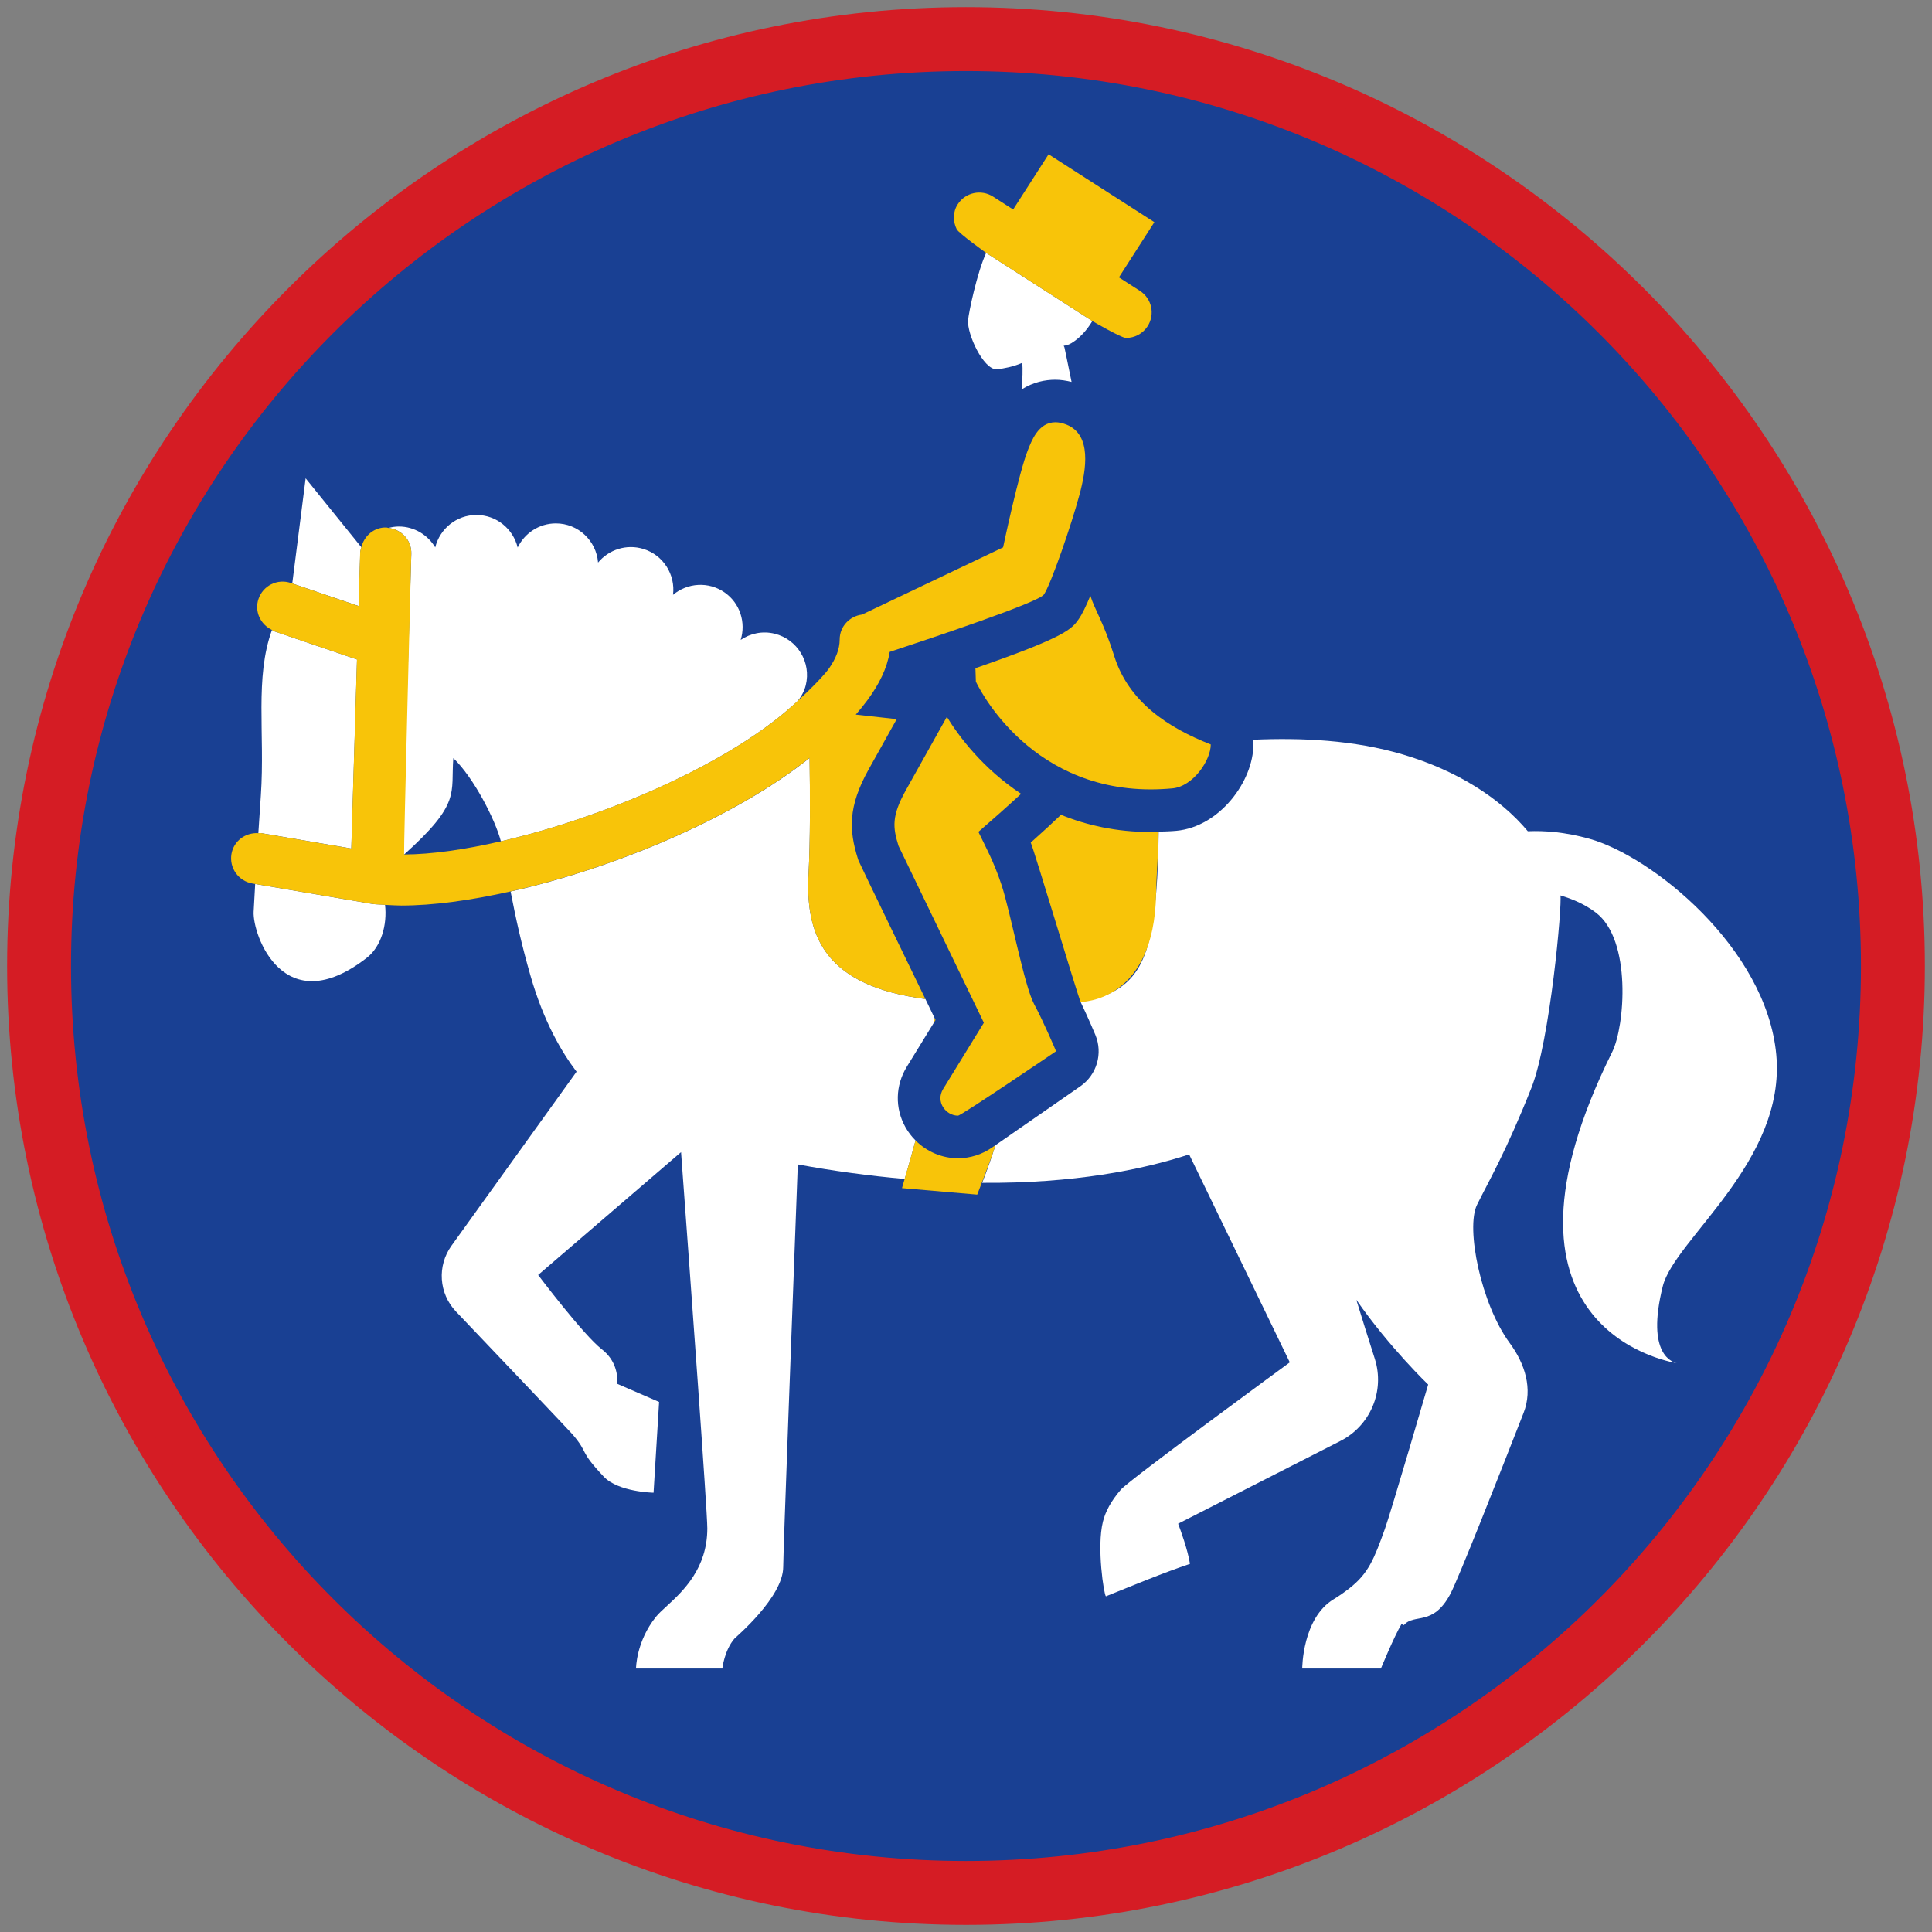 <?xml version="1.0" encoding="iso-8859-1"?>
<!-- Generator: Adobe Illustrator 22.1.0, SVG Export Plug-In . SVG Version: 6.00 Build 0)  -->
<svg version="1.1" xmlns="http://www.w3.org/2000/svg" xmlns:xlink="http://www.w3.org/1999/xlink" x="0px" y="0px"
	 viewBox="0 0 90.709 90.709" style="enable-background:new 0 0 90.709 90.709;" xml:space="preserve">
<rect x="0" y="0" width="90.709" height="90.709" fill="#808080" stroke="none"/>
<g id="ratownik-1">
	<g>
		<g>
			<circle style="fill:#194093;" cx="45.354" cy="45.354" r="43.52"/>
			<g>
				<path style="fill:#d51c24; stroke:#d51c24;" d="M45.354,2.835c23.483,0,42.52,19.037,42.52,42.52s-19.037,42.52-42.52,42.52
					s-42.52-19.037-42.52-42.52S21.871,2.835,45.354,2.835 M45.354,0.835c-24.548,0-44.52,19.971-44.52,44.52
					s19.971,44.52,44.52,44.52s44.52-19.971,44.52-44.52S69.903,0.835,45.354,0.835L45.354,0.835z"/>
			</g>
		</g>
	</g>
</g>
<g id="elementy">
	<g>
		<path style="fill:none;" d="M18.975,40.12c1.285-0.006,2.852-0.229,4.543-0.619c-0.262-1.015-1.283-3.001-2.233-3.907
			C21.158,37.255,21.669,37.704,18.975,40.12z"/>
		<path style="fill:none;" d="M41.511,32.799c-0.201,0.065-0.408,0.097-0.615,0.097c-0.057,0-0.112-0.015-0.169-0.02
			c-0.166,0.225-0.348,0.451-0.547,0.677c0.574,0.066,1.225,0.139,1.922,0.214c0.267-0.477,0.537-0.959,0.794-1.418
			C42.459,32.491,42.002,32.641,41.511,32.799z"/>
		<path style="fill:#FFFFFF;" d="M11.981,41.503c-0.027,0.464-0.052,0.904-0.072,1.302c-0.055,1.094,1.409,5.196,5.313,2.164
			c0.672-0.522,0.967-1.545,0.855-2.493c-0.187-0.012-0.393-0.01-0.567-0.031L11.981,41.503z"/>
		<path style="fill:#FFFFFF;" d="M16.495,39.839l0.268-8.875l-3.873-1.319c-0.046-0.016-0.077-0.049-0.12-0.07
			c-0.817,2.249-0.325,4.861-0.522,7.767c-0.04,0.585-0.079,1.182-0.118,1.777c0.043,0.003,0.083-0.011,0.126-0.004L16.495,39.839z"
			/>
		<path style="fill:#FFFFFF;" d="M16.914,25.93c0.002-0.083,0.036-0.155,0.055-0.233l-2.619-3.239l-0.628,4.935l3.117,1.062
			L16.914,25.93z"/>
		<path style="fill:#FFFFFF;" d="M19.312,26.002l-0.426,14.121c0.028,0,0.06-0.003,0.088-0.003c2.694-2.417,2.182-2.866,2.31-4.526
			c0.95,0.905,1.971,2.892,2.233,3.907c4.771-1.101,10.515-3.545,13.631-6.313c0.094-0.083,0.195-0.172,0.296-0.262
			c0.175-0.217,0.316-0.465,0.388-0.754c0.265-1.071-0.389-2.154-1.461-2.419c-0.572-0.141-1.143-0.015-1.595,0.291
			c0.251-0.809-0.024-1.719-0.756-2.229c-0.756-0.527-1.746-0.452-2.421,0.113c0.118-0.943-0.449-1.864-1.389-2.154
			c-0.797-0.246-1.63,0.033-2.13,0.639c-0.082-1.028-0.933-1.839-1.982-1.839c-0.792,0-1.47,0.464-1.793,1.132
			c-0.212-0.875-0.996-1.528-1.936-1.528c-0.938,0-1.72,0.649-1.934,1.522c-0.349-0.584-0.981-0.98-1.711-0.98
			c-0.168,0-0.329,0.027-0.485,0.067C18.856,24.855,19.332,25.372,19.312,26.002z"/>
		<path style="fill:#FFFFFF;" d="M42.511,52.922c-0.501-0.896-0.476-1.958,0.067-2.842l1.285-2.091
			c0.005-0.067,0.009-0.132,0.014-0.198c-0.133-0.279-0.278-0.58-0.427-0.883c-0.138-0.021-0.272-0.04-0.415-0.063
			c-4.418-0.705-5.221-3.043-5.072-5.821c0.083-1.547,0.073-3.77,0.049-5.436c-3.584,2.848-9.199,5.182-14.039,6.269
			c0.253,1.308,0.508,2.465,0.935,3.956c0.614,2.146,1.469,3.595,2.162,4.504l-5.872,8.17c-0.682,0.948-0.595,2.245,0.21,3.09
			c1.971,2.07,5.361,5.633,5.491,5.788c0.773,0.919,0.25,0.691,1.443,1.96c0.688,0.732,2.343,0.758,2.343,0.758l0.26-4.26
			l-1.957-0.848c0.016-0.506-0.107-1.139-0.733-1.626c-0.872-0.678-2.989-3.488-2.989-3.488l6.71-5.768
			c0.458,6.21,1.233,16.848,1.233,17.664c0,1.879-1.137,2.944-1.893,3.639c-0.214,0.196-0.398,0.365-0.517,0.512
			c-0.937,1.165-0.937,2.43-0.937,2.43h4.053c0,0,0.09-0.845,0.567-1.402c0.061-0.071,2.291-1.948,2.291-3.369
			c0-0.646,0.428-12.082,0.685-18.897c1.676,0.312,3.384,0.537,5.019,0.683c0.122-0.42,0.317-1.097,0.51-1.807
			C42.803,53.362,42.641,53.155,42.511,52.922z"/>
		<path style="fill:#FFFFFF;" d="M78.069,60.39c0.55-2.201,5.791-5.854,5.329-10.87c-0.463-5.016-5.852-9.329-8.783-10.141
			c-1.142-0.317-2.114-0.384-2.882-0.351c-1.31-1.563-3.327-2.851-5.857-3.601c-2.325-0.689-4.763-0.795-7.062-0.695
			c0.009,0.075,0.034,0.145,0.034,0.222c0,1.718-1.579,3.862-3.615,4.053c-0.28,0.026-0.557,0.031-0.835,0.04
			c-0.006,0.938-0.037,1.944-0.117,2.907c-0.268,3.213-0.937,4.568-3.347,5.052c-0.065,0.013-0.131,0.026-0.197,0.038
			c0.363,0.762,0.673,1.499,0.69,1.542c0.365,0.871,0.071,1.877-0.704,2.416l-3.984,2.765c-0.241,0.76-0.466,1.366-0.626,1.768
			c4.296,0.032,7.493-0.607,9.718-1.334l4.726,9.763c0,0-7.542,5.52-7.931,5.973c-0.465,0.543-0.722,1.023-0.843,1.507
			c-0.3,1.2,0.049,3.44,0.14,3.504c1.283-0.513,2.636-1.084,3.947-1.523c-0.101-0.661-0.456-1.623-0.556-1.886l7.594-3.871
			c1.428-0.711,2.125-2.356,1.639-3.875c-0.297-0.931-0.616-1.943-0.867-2.767c1.559,2.244,3.374,3.98,3.374,3.98
			s-1.736,5.952-2.032,6.778c-0.506,1.41-0.77,2.086-1.662,2.785c-0.253,0.198-0.506,0.374-0.745,0.518
			c-1.474,0.891-1.474,3.252-1.474,3.252h3.694c0,0,0.616-1.501,0.967-2.089c0.037,0.016,0.076,0.037,0.112,0.052
			c0.48-0.574,1.355,0.088,2.183-1.467c0.369-0.693,2.339-5.693,3.436-8.497c0.443-1.133,0.066-2.307-0.655-3.287
			c-1.343-1.824-2.067-5.391-1.532-6.482c0.536-1.091,1.35-2.456,2.555-5.495c0.876-2.21,1.45-8.625,1.361-9.032
			c0.565,0.164,1.149,0.416,1.662,0.804c1.696,1.283,1.365,5.345,0.771,6.541c-6.402,12.888,2.486,14.526,3.053,14.617
			C78.547,63.968,77.261,63.623,78.069,60.39z"/>
		<path style="fill:none;stroke:#FFFFFF;stroke-width:0;stroke-linecap:round;stroke-linejoin:round;" d="M78.748,64.001
			c0.017,0.003,0.028,0.004,0.028,0.004"/>
		<path style="fill:#F8C409;" d="M49.813,38.256c-0.393,0.376-0.86,0.806-1.419,1.304c0.173,0.391,2.204,7.193,2.342,7.483
			c0.066-0.013,3.461,0,3.544-5.09c0.016-0.967,0.112-1.969,0.117-2.907c-0.122,0.004-0.248,0.018-0.369,0.018
			C52.401,39.064,51.009,38.742,49.813,38.256z"/>
		<path style="fill:#F8C409;" d="M37.962,41.023c-0.149,2.778,0.654,5.116,5.072,5.821c0.143,0.023,0.277,0.042,0.415,0.063
			c-0.36-0.733-3.099-6.388-3.139-6.497c-0.011-0.031-0.022-0.062-0.032-0.093c-0.417-1.327-0.469-2.437,0.5-4.182
			c0.249-0.448,0.769-1.38,1.323-2.37c-0.697-0.075-1.348-0.148-1.922-0.214c0.199-0.226,0.38-0.451,0.547-0.677
			c0.552-0.748,0.923-1.498,1.047-2.267c2.04-0.671,6.979-2.325,7.236-2.69c0.324-0.461,1.288-3.254,1.675-4.694
			c0.314-1.169,0.589-2.812-0.616-3.288c-0.192-0.076-0.364-0.109-0.518-0.109c-0.813,0-1.132,0.918-1.283,1.288
			c-0.427,1.047-1.171,4.586-1.171,4.586l-6.623,3.154c-0.588,0.077-1.049,0.561-1.049,1.17c0,0.463-0.192,0.909-0.481,1.33
			c-0.4,0.583-1.702,1.75-1.796,1.833c-3.116,2.767-8.86,5.212-13.631,6.313c-1.69,0.39-3.258,0.613-4.543,0.619
			c-0.028,0,0.337-14.118,0.337-14.118c0.02-0.63-0.457-1.147-1.073-1.214c-0.032-0.003-0.058-0.02-0.091-0.021
			c-0.573-0.021-1.051,0.386-1.181,0.93c-0.019,0.078-0.052,0.15-0.055,0.233l-0.076,2.525l-3.117-1.062l-0.058-0.02
			c-0.63-0.218-1.31,0.122-1.522,0.749c-0.198,0.581,0.088,1.194,0.63,1.453c0.042,0.02,0.074,0.054,0.12,0.07l3.873,1.319
			l-0.268,8.875l-4.239-0.724c-0.043-0.007-0.083,0.007-0.126,0.004c-0.607-0.036-1.155,0.368-1.259,0.977
			c-0.112,0.653,0.327,1.273,0.98,1.385l5.659,0.964c0.174,0.021,1.059,0.072,1.335,0.072c1.477,0,3.244-0.239,5.126-0.662
			c4.84-1.086,10.456-3.421,14.039-6.269C38.036,37.254,38.045,39.476,37.962,41.023z"/>
		<path style="fill:#F8C409;" d="M43.877,47.791c-0.005,0.066-0.009,0.131-0.014,0.198l0.061-0.1
			C43.909,47.858,43.893,47.823,43.877,47.791z"/>
		<path style="fill:#F8C409;" d="M46.586,53.872c-0.48,0.333-1.036,0.509-1.607,0.509c-0.755,0-1.468-0.31-1.993-0.835
			c-0.193,0.711-0.637,2.237-0.637,2.237l3.532,0.305c0,0,0.616-1.561,0.857-2.322L46.586,53.872z"/>
		<path style="fill:#F8C409;" d="M44.456,33.657c-0.747,1.335-1.588,2.838-1.928,3.449c-0.669,1.205-0.614,1.74-0.341,2.611
			l4.006,8.301l-1.911,3.109c-0.367,0.597,0.118,1.253,0.697,1.253c0.154,0,4.604-3.024,4.604-3.024s-0.561-1.339-1.029-2.209
			c-0.469-0.87-1.101-4.293-1.531-5.598c-0.369-1.121-0.779-1.846-1.087-2.492c0.622-0.539,1.356-1.186,2.005-1.786
			C46.14,36.079,45.022,34.578,44.456,33.657z"/>
		<path style="fill:#FFFFFF;" d="M45.452,15.038c-0.049,0.652,0.712,2.302,1.336,2.302c0.016,0,0.033-0.001,0.049-0.003
			c0.302-0.043,0.72-0.11,1.155-0.3c0.036,0.273,0.015,0.764-0.03,1.251c0.548-0.352,1.112-0.459,1.59-0.459h0
			c0.251,0,0.505,0.041,0.759,0.102c-0.176-0.872-0.333-1.615-0.333-1.615l-0.037-0.083c0.114-0.011,0.234-0.046,0.359-0.12
			c0.38-0.226,0.722-0.598,0.986-1.039l-4.986-3.2C45.874,12.794,45.478,14.687,45.452,15.038z"/>
		<path style="fill:#F8C409;" d="M52.311,30.793c-0.482-1.542-0.904-2.151-1.118-2.823c-0.197,0.476-0.386,0.87-0.547,1.099
			c-0.325,0.462-0.596,0.828-4.849,2.303c0.011,0.396,0.021,0.629,0.021,0.629s2.299,5.062,8.211,5.062
			c0.328,0,0.666-0.016,1.017-0.048c0.976-0.091,1.801-1.323,1.801-2.062C54.845,34.169,52.989,32.96,52.311,30.793z"/>
		<path style="fill:#F8C409;" d="M46.3,11.874l4.986,3.2c0,0,1.351,0.786,1.566,0.79c0.006,0,0.013,0.003,0.019,0.003
			c0.395,0,0.781-0.195,1.011-0.552c0.358-0.558,0.196-1.3-0.361-1.658l-0.041-0.027l-0.946-0.607l1.664-2.592l-4.966-3.187
			l-1.664,2.592l-0.836-0.537l-0.108-0.069c-0.558-0.357-1.3-0.195-1.658,0.361c-0.236,0.367-0.227,0.807-0.048,1.171
			C45.011,10.952,46.3,11.874,46.3,11.874z"/>
	</g>
</g>
</svg>

